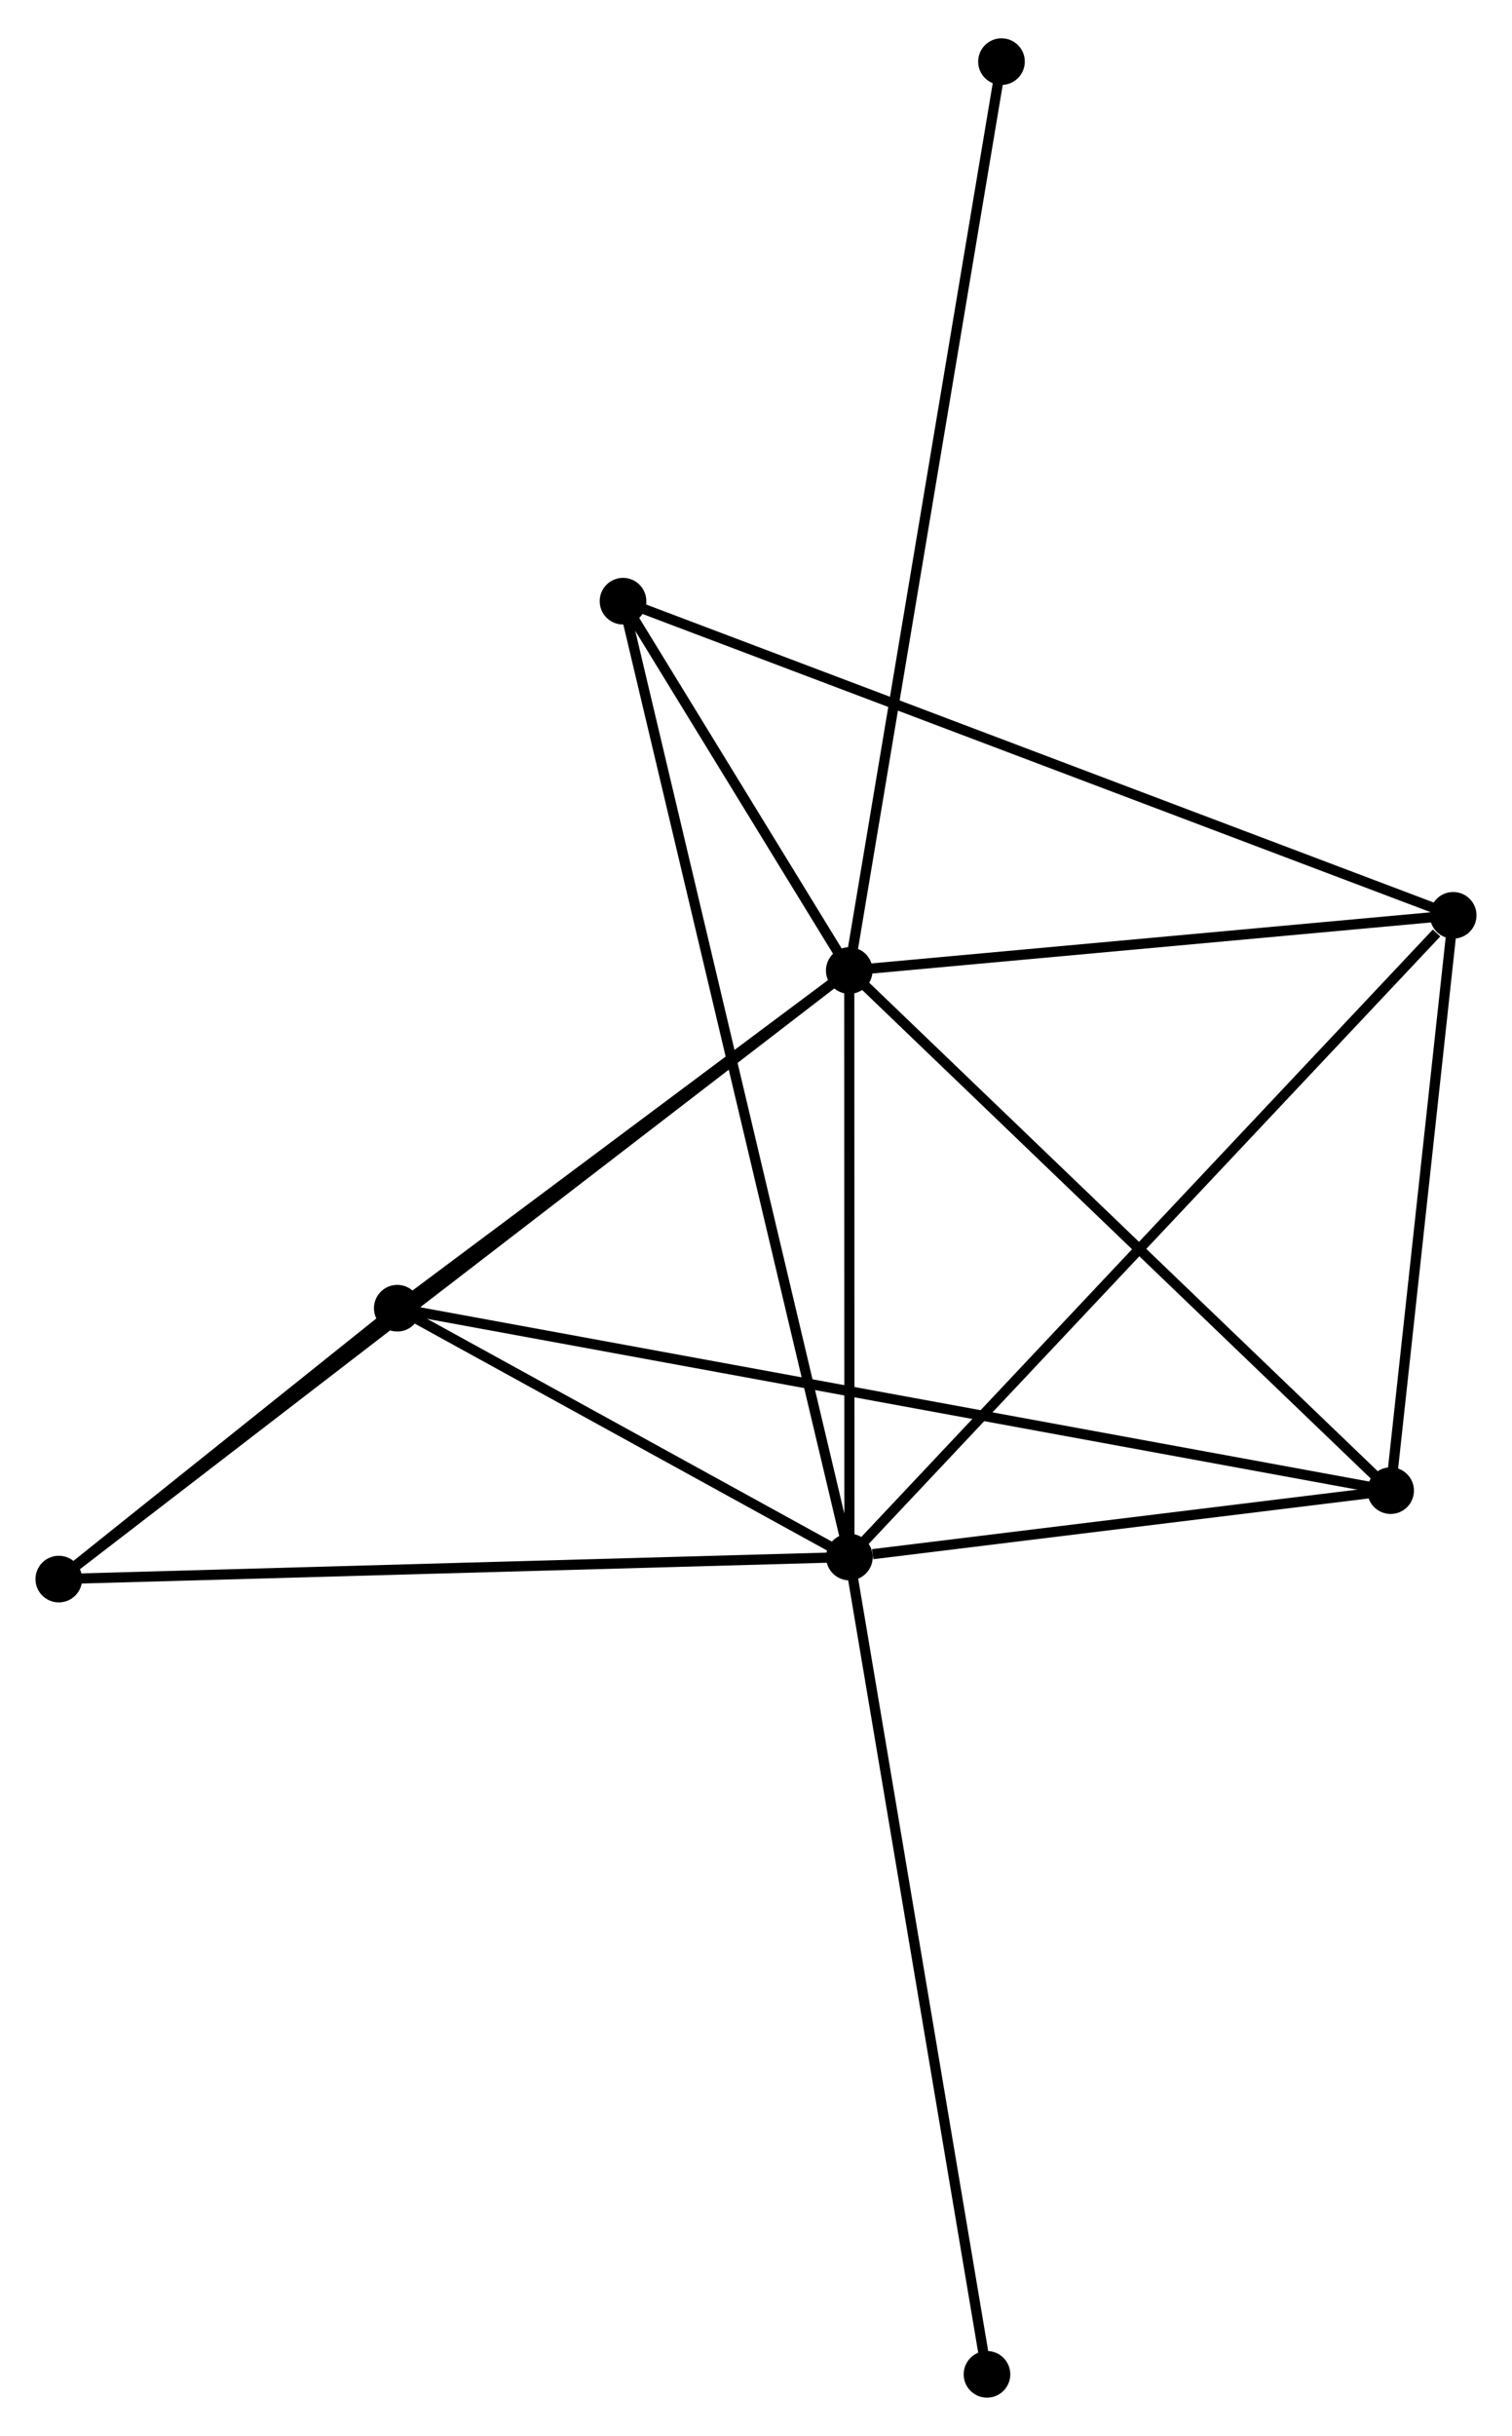 <?xml version="1.0" encoding="UTF-8" standalone="no"?>
<!DOCTYPE svg PUBLIC "-//W3C//DTD SVG 1.1//EN"
 "http://www.w3.org/Graphics/SVG/1.1/DTD/svg11.dtd">
<!-- Generated by graphviz version 2.36.0 (20140111.2315)
 -->
<!-- Title: %3 Pages: 1 -->
<svg width="149pt" height="240pt"
 viewBox="0.00 0.00 149.15 239.69" xmlns="http://www.w3.org/2000/svg" xmlns:xlink="http://www.w3.org/1999/xlink">
<g id="graph0" class="graph" transform="scale(1 1) rotate(0) translate(4 235.694)">
<title>%3</title>
<!-- 0 -->
<g id="node1" class="node"><title>0</title>
<ellipse fill="black" stroke="black" cx="79.774" cy="-140.25" rx="1.8" ry="1.8"/>
</g>
<!-- 1 -->
<g id="node2" class="node"><title>1</title>
<ellipse fill="black" stroke="black" cx="79.788" cy="-82.406" rx="1.8" ry="1.8"/>
</g>
<!-- 0&#45;&#45;1 -->
<g id="edge1" class="edge"><title>0&#45;&#45;1</title>
<path fill="none" stroke="black" d="M79.775,-138.326C79.777,-129.543 79.786,-93.317 79.788,-84.397"/>
</g>
<!-- 2 -->
<g id="node3" class="node"><title>2</title>
<ellipse fill="black" stroke="black" cx="139.349" cy="-145.696" rx="1.8" ry="1.8"/>
</g>
<!-- 0&#45;&#45;2 -->
<g id="edge2" class="edge"><title>0&#45;&#45;2</title>
<path fill="none" stroke="black" d="M81.756,-140.431C90.801,-141.258 128.112,-144.669 137.298,-145.509"/>
</g>
<!-- 3 -->
<g id="node4" class="node"><title>3</title>
<ellipse fill="black" stroke="black" cx="35.188" cy="-106.948" rx="1.8" ry="1.8"/>
</g>
<!-- 0&#45;&#45;3 -->
<g id="edge3" class="edge"><title>0&#45;&#45;3</title>
<path fill="none" stroke="black" d="M78.291,-139.142C71.521,-134.086 43.598,-113.229 36.723,-108.094"/>
</g>
<!-- 4 -->
<g id="node5" class="node"><title>4</title>
<ellipse fill="black" stroke="black" cx="133.178" cy="-88.955" rx="1.8" ry="1.8"/>
</g>
<!-- 0&#45;&#45;4 -->
<g id="edge4" class="edge"><title>0&#45;&#45;4</title>
<path fill="none" stroke="black" d="M81.094,-138.982C88.418,-131.947 124.01,-97.761 131.708,-90.367"/>
</g>
<!-- 5 -->
<g id="node6" class="node"><title>5</title>
<ellipse fill="black" stroke="black" cx="57.456" cy="-176.678" rx="1.8" ry="1.8"/>
</g>
<!-- 0&#45;&#45;5 -->
<g id="edge5" class="edge"><title>0&#45;&#45;5</title>
<path fill="none" stroke="black" d="M78.815,-141.815C75.211,-147.699 62.483,-168.473 58.594,-174.822"/>
</g>
<!-- 6 -->
<g id="node7" class="node"><title>6</title>
<ellipse fill="black" stroke="black" cx="1.8" cy="-80.232" rx="1.8" ry="1.8"/>
</g>
<!-- 0&#45;&#45;6 -->
<g id="edge6" class="edge"><title>0&#45;&#45;6</title>
<path fill="none" stroke="black" d="M78.145,-138.997C67.998,-131.186 13.541,-89.269 3.42,-81.478"/>
</g>
<!-- 7 -->
<g id="node8" class="node"><title>7</title>
<ellipse fill="black" stroke="black" cx="94.791" cy="-229.894" rx="1.8" ry="1.8"/>
</g>
<!-- 0&#45;&#45;7 -->
<g id="edge7" class="edge"><title>0&#45;&#45;7</title>
<path fill="none" stroke="black" d="M80.088,-142.123C82.042,-153.789 92.53,-216.395 94.48,-228.032"/>
</g>
<!-- 1&#45;&#45;2 -->
<g id="edge8" class="edge"><title>1&#45;&#45;2</title>
<path fill="none" stroke="black" d="M81.26,-83.971C89.429,-92.651 129.124,-134.831 137.709,-143.954"/>
</g>
<!-- 1&#45;&#45;3 -->
<g id="edge9" class="edge"><title>1&#45;&#45;3</title>
<path fill="none" stroke="black" d="M77.872,-83.461C70.536,-87.498 44.286,-101.942 37.048,-105.925"/>
</g>
<!-- 1&#45;&#45;4 -->
<g id="edge10" class="edge"><title>1&#45;&#45;4</title>
<path fill="none" stroke="black" d="M82.082,-82.688C90.864,-83.765 122.288,-87.619 130.952,-88.682"/>
</g>
<!-- 1&#45;&#45;5 -->
<g id="edge11" class="edge"><title>1&#45;&#45;5</title>
<path fill="none" stroke="black" d="M79.322,-84.375C76.416,-96.644 60.819,-162.483 57.92,-174.72"/>
</g>
<!-- 1&#45;&#45;6 -->
<g id="edge12" class="edge"><title>1&#45;&#45;6</title>
<path fill="none" stroke="black" d="M77.86,-82.352C67.071,-82.052 14.274,-80.58 3.66,-80.284"/>
</g>
<!-- 8 -->
<g id="node9" class="node"><title>8</title>
<ellipse fill="black" stroke="black" cx="93.36" cy="-1.8" rx="1.8" ry="1.8"/>
</g>
<!-- 1&#45;&#45;8 -->
<g id="edge13" class="edge"><title>1&#45;&#45;8</title>
<path fill="none" stroke="black" d="M80.124,-80.414C82.001,-69.262 91.189,-14.692 93.036,-3.723"/>
</g>
<!-- 2&#45;&#45;4 -->
<g id="edge14" class="edge"><title>2&#45;&#45;4</title>
<path fill="none" stroke="black" d="M139.144,-143.808C138.207,-135.193 134.342,-99.657 133.39,-90.908"/>
</g>
<!-- 2&#45;&#45;5 -->
<g id="edge15" class="edge"><title>2&#45;&#45;5</title>
<path fill="none" stroke="black" d="M137.639,-146.343C126.981,-150.375 69.788,-172.013 59.157,-176.035"/>
</g>
<!-- 3&#45;&#45;4 -->
<g id="edge16" class="edge"><title>3&#45;&#45;4</title>
<path fill="none" stroke="black" d="M37.235,-106.572C49.987,-104.23 118.423,-91.664 131.143,-89.329"/>
</g>
<!-- 3&#45;&#45;6 -->
<g id="edge17" class="edge"><title>3&#45;&#45;6</title>
<path fill="none" stroke="black" d="M33.754,-105.8C28.361,-101.485 9.32,-86.249 3.502,-81.593"/>
</g>
</g>
</svg>
